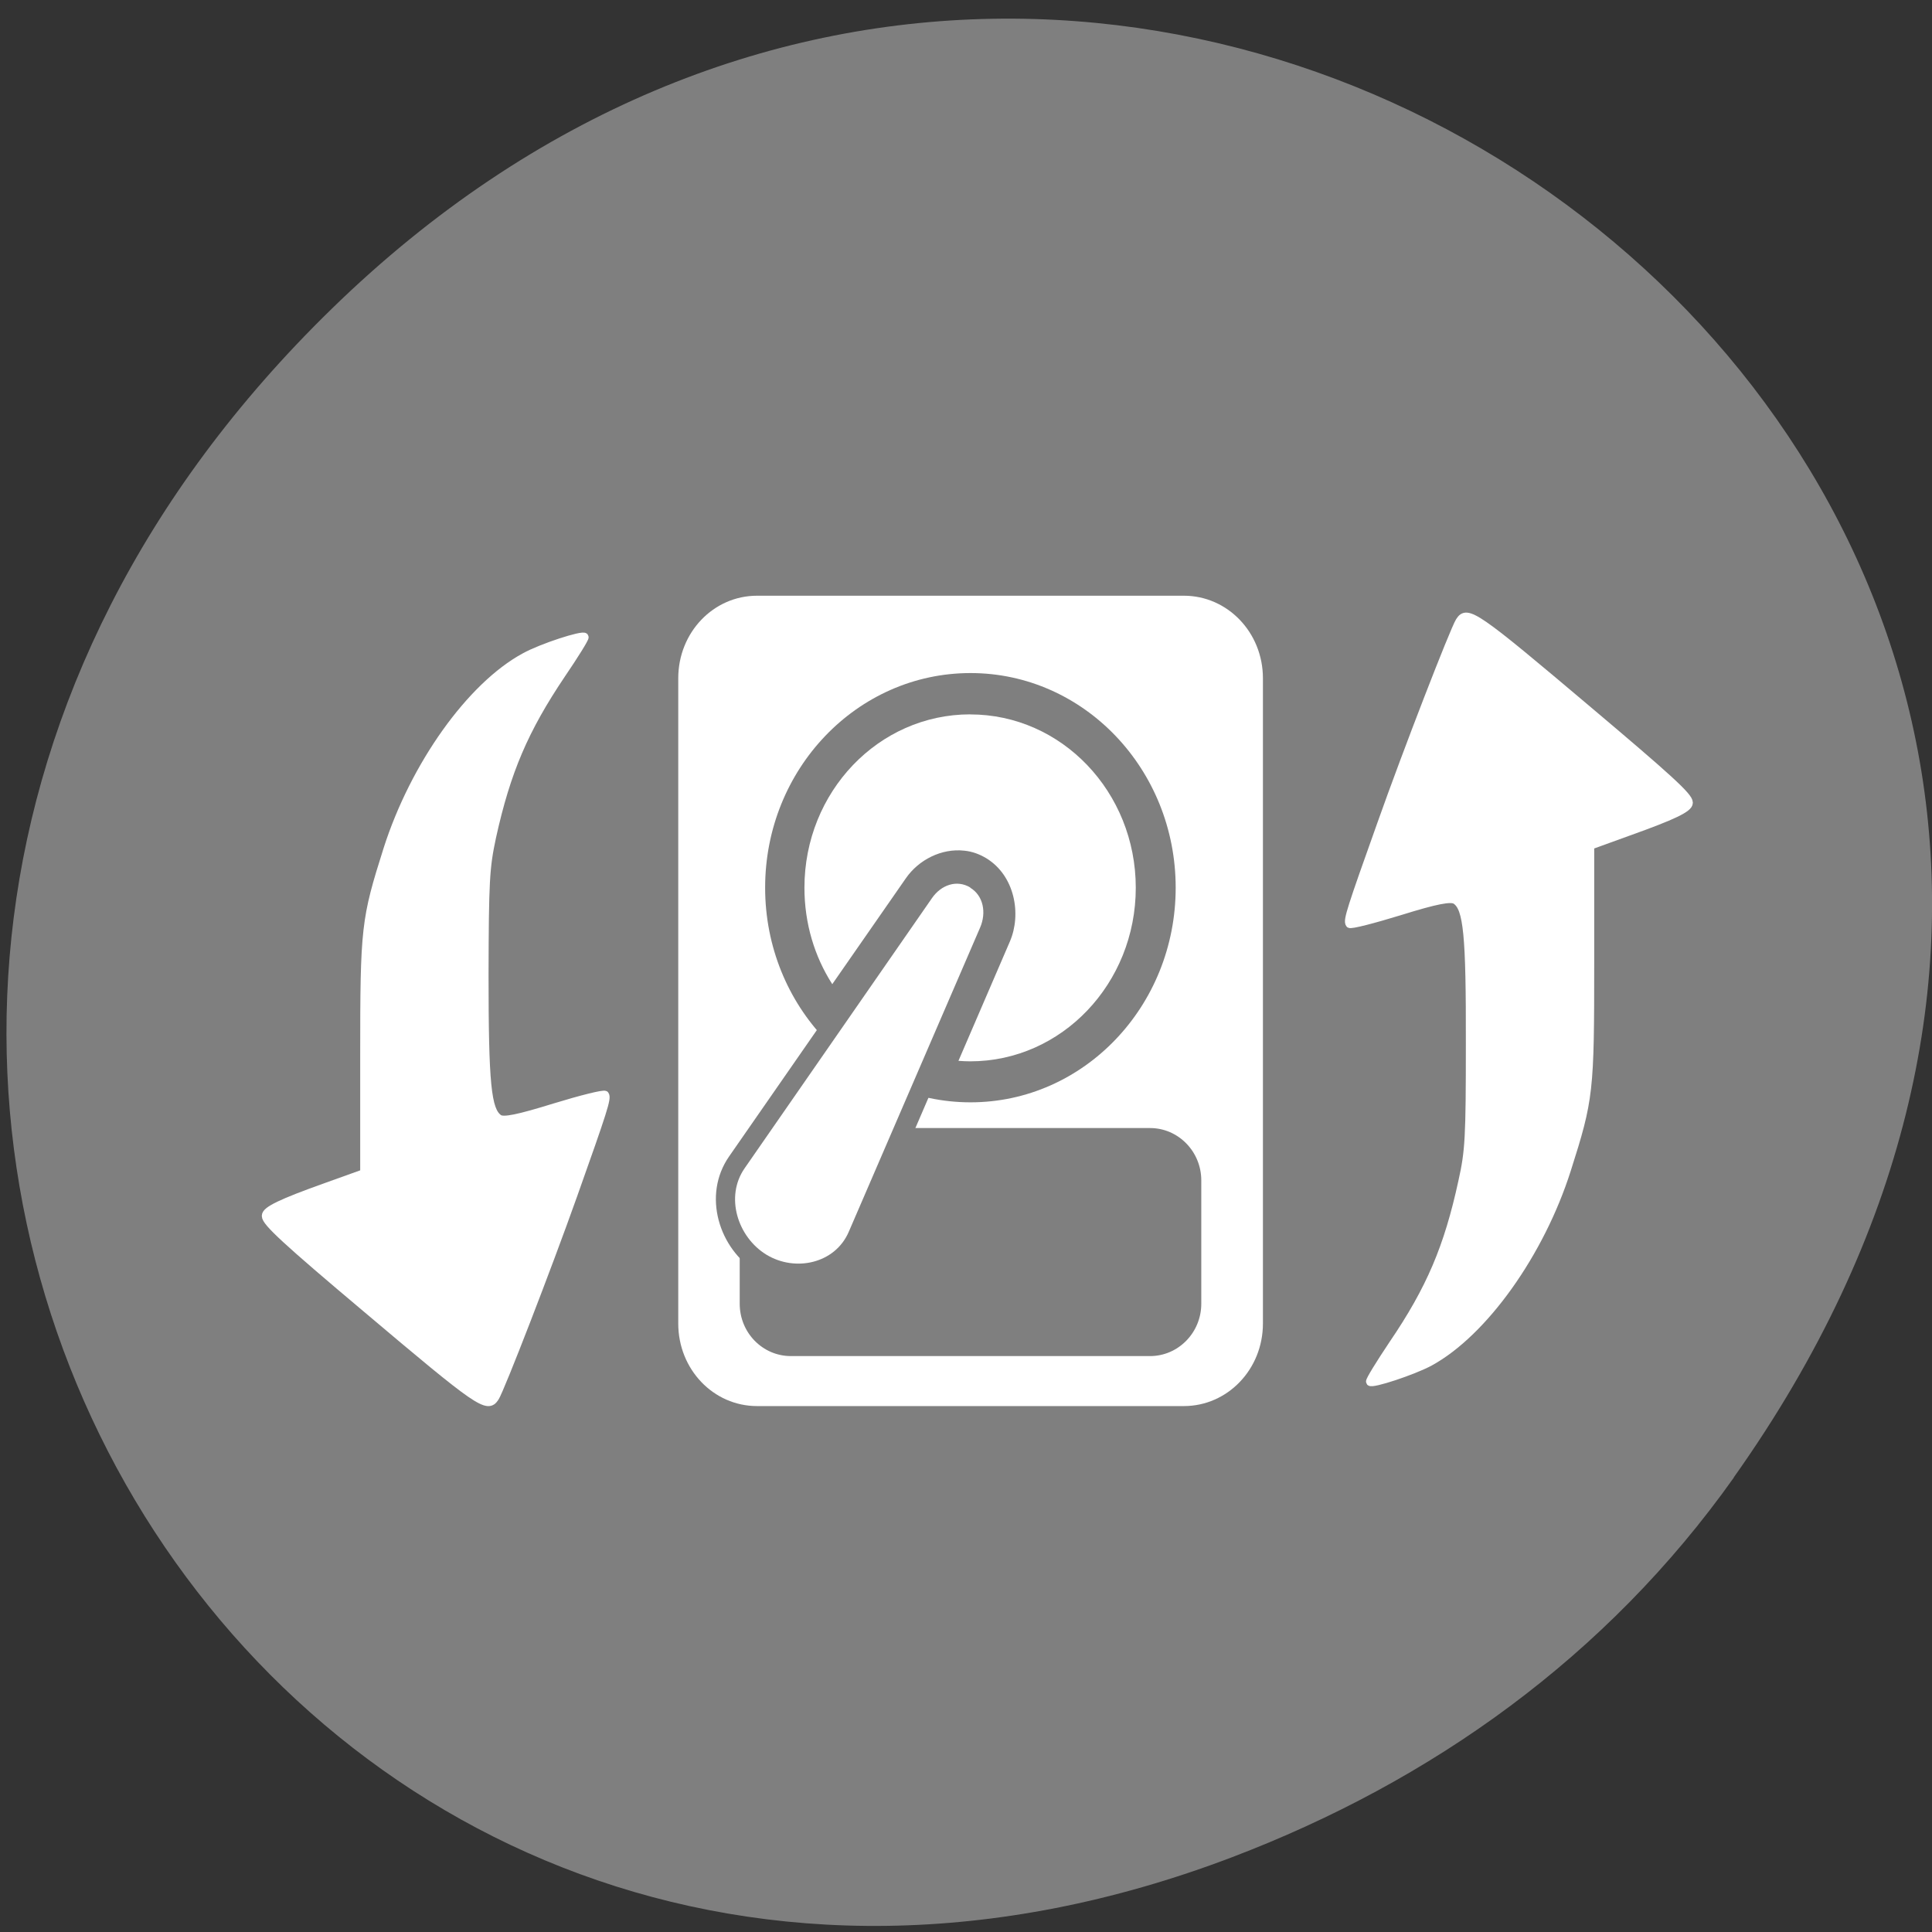 <svg xmlns="http://www.w3.org/2000/svg" viewBox="0 0 32 32"><rect x="0" y="0" width="32" height="32" fill="#333333" stroke="none"/><path d="m 28.715 24.473 c 11.469 -16.16 -9.711 -32.527 -23.22 -19.359 c -12.73 12.402 -0.93 31.672 14.91 25.648 c 3.305 -1.258 6.207 -3.32 8.313 -6.289" fill="#7f7f7f"/><g fill="#fff"><path d="m 184.91 191.64 c -0.972 -1.46 -8.995 -20.944 -13.493 -32.857 c -5.227 -13.835 -5.875 -15.756 -5.47 -16.256 c 0.203 -0.231 4.133 0.692 8.793 2.037 c 6.199 1.806 8.752 2.306 9.522 1.806 c 2.026 -1.307 2.472 -5.649 2.472 -23.365 c -0.041 -15.256 -0.162 -17.37 -1.297 -22.366 c -2.512 -10.722 -5.592 -17.485 -11.994 -26.439 c -2.31 -3.19 -4.092 -5.918 -3.971 -6.03 c 0.365 -0.461 7.496 1.729 10.373 3.228 c 9.36 4.765 19.08 17.639 23.703 31.24 c 3.849 11.452 4.01 12.605 4.01 33.549 v 19.06 l 6.605 2.229 c 7.658 2.575 10.373 3.804 10.373 4.688 c 0 0.999 -3.525 4.073 -17.301 14.987 c -19.571 15.564 -20.948 16.448 -22.326 14.488" transform="matrix(-0.096 0 0 0.102 25.955 3.598)" stroke="#fff" stroke-width="1.322"/><path d="m 12.539 9.867 c -0.723 0 -1.305 0.609 -1.305 1.367 v 10.688 c 0 0.758 0.582 1.367 1.305 1.367 h 7.07 c 0.723 0 1.309 -0.609 1.309 -1.367 v -10.688 c 0 -0.758 -0.586 -1.367 -1.309 -1.367 m -3.77 4.441 c 0.035 -0.004 0.07 -0.004 0.109 0.004 c 0.098 0.008 0.195 0.039 0.289 0.098 c 0.371 0.227 0.457 0.719 0.297 1.09 l -2.172 5.04 c -0.316 0.73 -1.195 0.914 -1.824 0.531 c -0.629 -0.383 -0.91 -1.273 -0.461 -1.918 l 3.109 -4.477 c 0.148 -0.215 0.395 -0.359 0.648 -0.371 m 0.004 0.668 c -0.012 0 -0.02 0 -0.027 0.004 c -0.035 0.012 -0.07 0.043 -0.105 0.094 l -3.105 4.477 c -0.199 0.289 -0.066 0.742 0.262 0.941 c 0.328 0.199 0.77 0.098 0.91 -0.227 l 2.176 -5.04 c 0.051 -0.117 0.035 -0.188 -0.035 -0.23 c -0.023 -0.016 -0.051 -0.02 -0.074 -0.016"/></g><g fill="#7f7f7f"><path d="m 13.1 18.684 h 5.949 c 0.465 0 0.848 0.387 0.848 0.867 v 2.043 c 0 0.48 -0.383 0.867 -0.848 0.867 h -5.949 c -0.469 0 -0.848 -0.387 -0.848 -0.867 v -2.043 c 0 -0.48 0.379 -0.867 0.848 -0.867"/><path d="m 19.473 14.703 c 0 1.965 -1.523 3.555 -3.398 3.555 c -1.879 0 -3.402 -1.59 -3.402 -3.555 c 0 -1.965 1.523 -3.555 3.402 -3.555 c 1.875 0 3.398 1.59 3.398 3.555"/></g><g fill="#fff"><path d="m 16.07 11.832 c -1.52 0 -2.746 1.285 -2.746 2.871 c 0 0.594 0.168 1.141 0.461 1.598 l 1.219 -1.754 c 0.211 -0.305 0.59 -0.5 0.969 -0.457 c 0.125 0.012 0.246 0.055 0.363 0.125 c 0.473 0.289 0.586 0.926 0.391 1.379 l -0.852 1.977 c 0.063 0.004 0.129 0.008 0.195 0.008 c 1.516 0 2.742 -1.289 2.742 -2.875 c 0 -1.586 -1.227 -2.871 -2.742 -2.871 m -0.625 3.992 l -0.887 1.277 c 0.086 0.059 0.176 0.113 0.266 0.164"/><path d="m 16.07 14.703 c 0.219 0.133 0.27 0.414 0.164 0.66 l -2.176 5.04 c -0.227 0.527 -0.887 0.668 -1.363 0.379 c -0.48 -0.293 -0.688 -0.961 -0.363 -1.43 l 3.105 -4.477 c 0.152 -0.219 0.41 -0.309 0.633 -0.176"/><path d="m 13.578 19.969 c 0 0.234 -0.18 0.422 -0.402 0.422 c -0.223 0 -0.402 -0.188 -0.402 -0.422 c 0 -0.23 0.18 -0.422 0.402 -0.422 c 0.223 0 0.402 0.191 0.402 0.422"/><path d="m 18.579 65.63 c 0.972 1.46 8.995 20.905 13.493 32.857 c 5.227 13.796 5.916 15.756 5.47 16.256 c -0.203 0.231 -4.133 -0.73 -8.793 -2.075 c -6.159 -1.806 -8.712 -2.267 -9.522 -1.768 c -2.026 1.268 -2.472 5.649 -2.431 23.365 c 0 15.218 0.122 17.37 1.297 22.327 c 2.472 10.722 5.551 17.524 11.994 26.439 c 2.269 3.19 4.052 5.918 3.93 6.072 c -0.365 0.461 -7.496 -1.768 -10.373 -3.228 c -9.319 -4.804 -19.08 -17.677 -23.663 -31.24 c -3.89 -11.49 -4.01 -12.605 -4.01 -33.587 v -19.02 l -6.645 -2.267 c -7.658 -2.575 -10.373 -3.804 -10.373 -4.688 c 0 -0.999 3.566 -4.04 17.301 -14.949 c 19.571 -15.564 20.989 -16.486 22.326 -14.488" transform="matrix(-0.096 0 0 0.102 25.955 3.598)" stroke="#fff" stroke-width="1.322"/></g></svg>